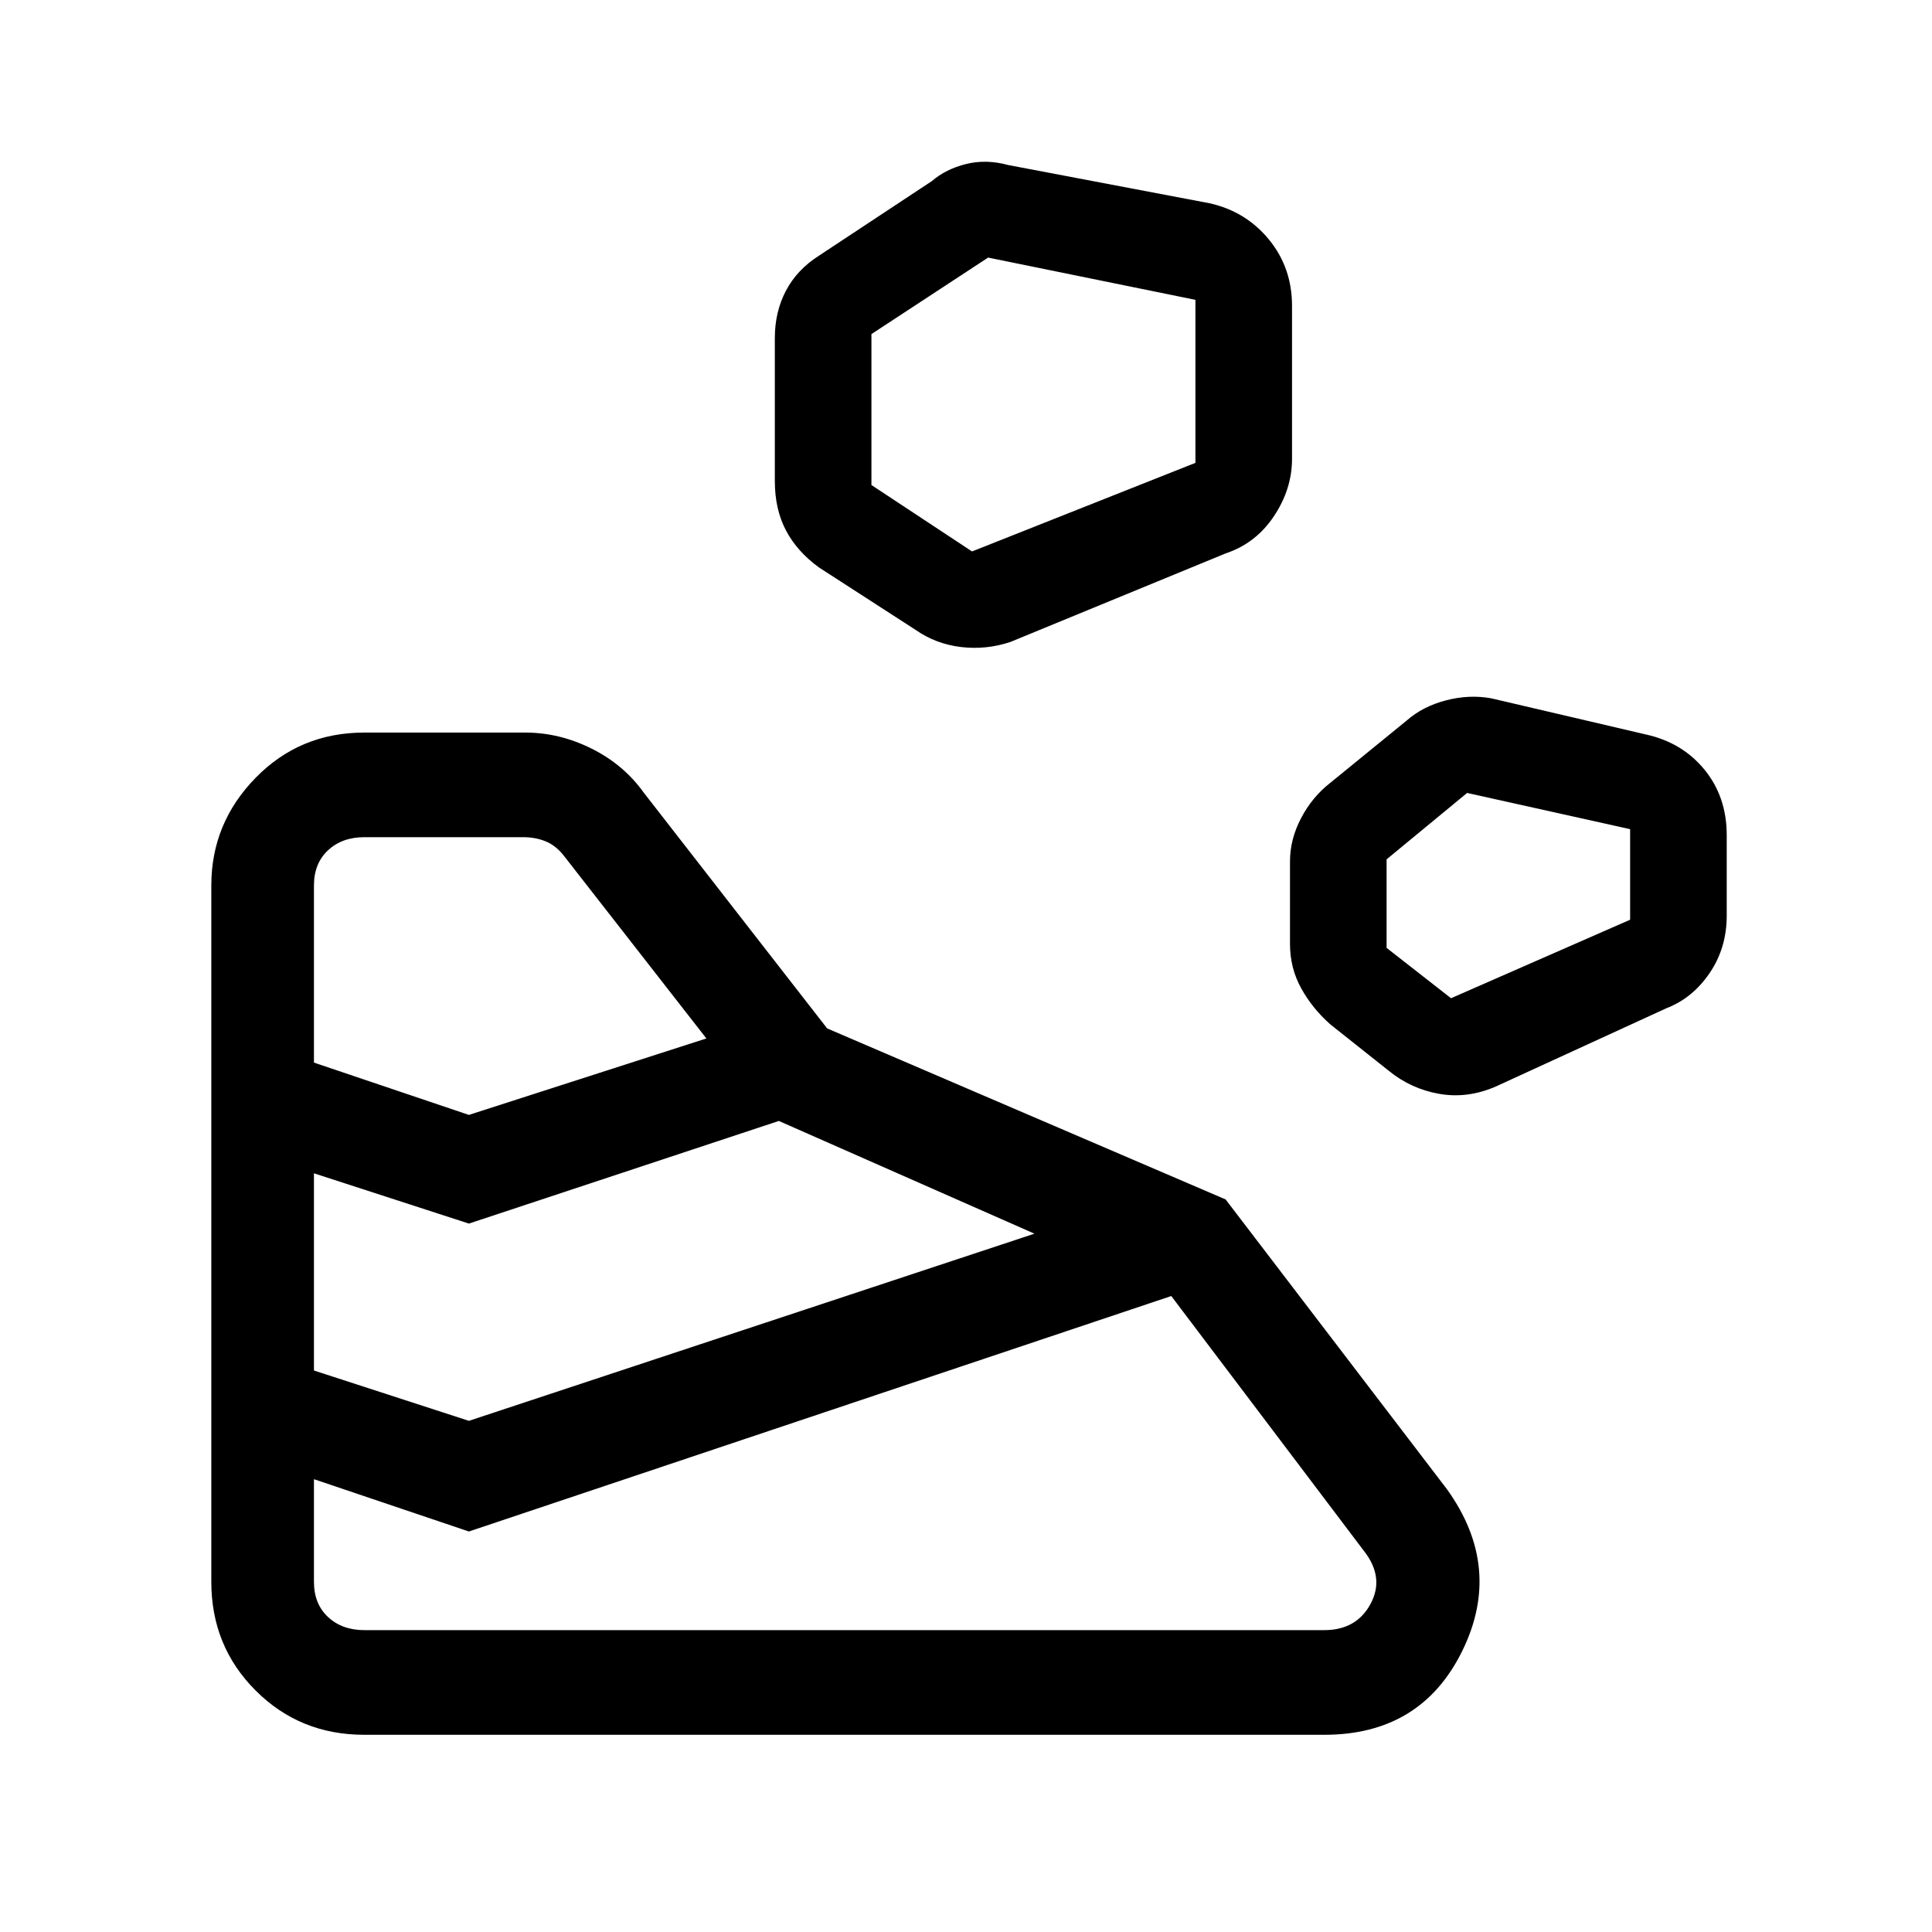 <svg xmlns="http://www.w3.org/2000/svg" height="40" width="40"><path d="M7.542 35.917H27.417Q29.417 35.917 30.271 34.188Q31.125 32.458 29.958 30.833L25.375 24.833L17.125 21.292L13.333 16.417Q12.917 15.833 12.25 15.5Q11.583 15.167 10.875 15.167H7.542Q6.208 15.167 5.292 16.104Q4.375 17.042 4.375 18.333V32.75Q4.375 34.083 5.292 35Q6.208 35.917 7.542 35.917ZM6.5 32.75V30.625L9.708 31.708L24.25 26.833L28.25 32.125Q28.667 32.667 28.375 33.208Q28.083 33.75 27.417 33.75H7.542Q7.083 33.75 6.792 33.479Q6.5 33.208 6.5 32.75ZM9.708 29.417 6.5 28.375V24.292L9.708 25.333L16.125 23.208L21.417 25.542ZM30.958 22.5 34.5 20.875Q35.042 20.667 35.396 20.146Q35.75 19.625 35.75 18.958V17.292Q35.75 16.5 35.292 15.938Q34.833 15.375 34.083 15.208L30.875 14.458Q30.417 14.375 29.938 14.5Q29.458 14.625 29.125 14.917L27.542 16.208Q27.167 16.5 26.938 16.938Q26.708 17.375 26.708 17.833V19.542Q26.708 20.042 26.938 20.458Q27.167 20.875 27.542 21.208L28.75 22.167Q29.208 22.542 29.792 22.646Q30.375 22.75 30.958 22.5ZM9.708 23.083 6.5 22V18.333Q6.5 17.875 6.792 17.604Q7.083 17.333 7.542 17.333H10.833Q11.083 17.333 11.292 17.417Q11.5 17.5 11.667 17.708L14.625 21.5ZM30.042 20.667 28.708 19.625V17.792L30.375 16.417L33.75 17.167V19.042ZM20.917 13.292 25.375 11.458Q26 11.25 26.375 10.688Q26.75 10.125 26.75 9.5V6.333Q26.75 5.542 26.271 4.958Q25.792 4.375 25.042 4.208L20.875 3.417Q20.417 3.292 20 3.396Q19.583 3.5 19.292 3.75L16.958 5.292Q16.5 5.583 16.271 6.021Q16.042 6.458 16.042 7V9.958Q16.042 10.542 16.271 10.979Q16.5 11.417 16.958 11.75L18.958 13.042Q19.375 13.333 19.896 13.396Q20.417 13.458 20.917 13.292ZM20.125 11.417 18.042 10.042V6.917L20.458 5.333L24.75 6.208V9.583Z"/></svg>